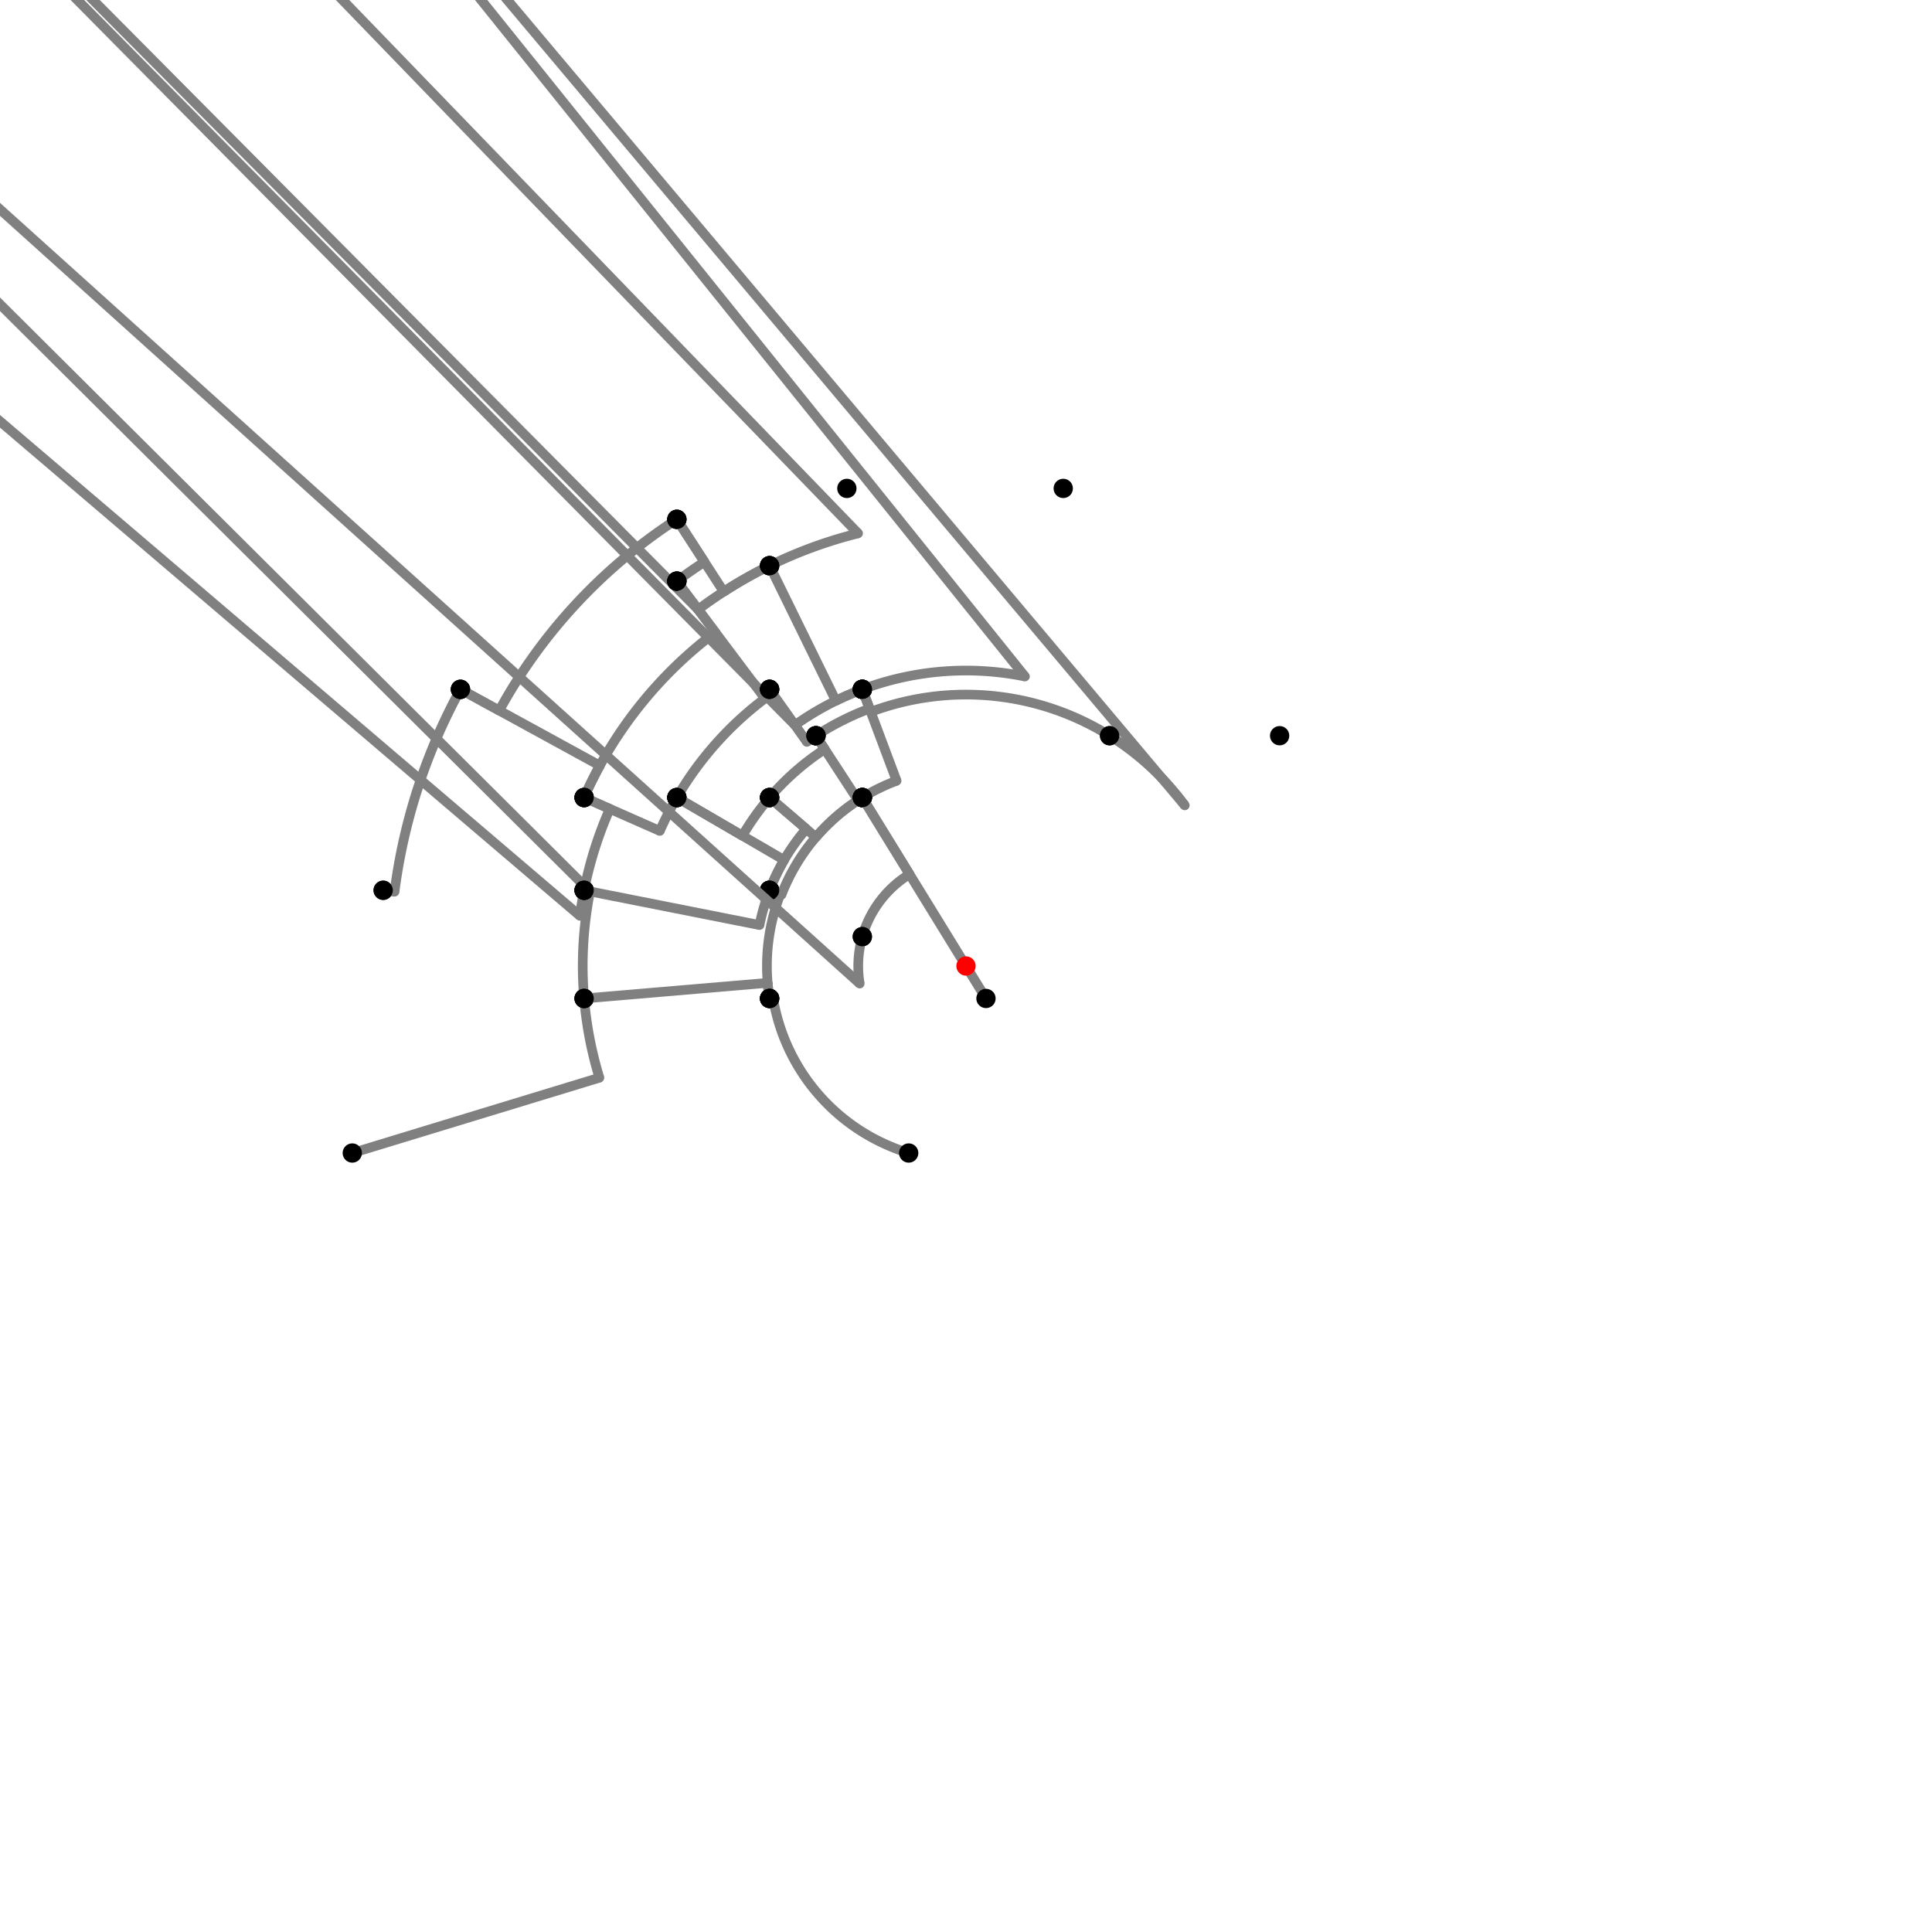 <?xml version="1.0" encoding="UTF-8"?>
<svg xmlns="http://www.w3.org/2000/svg" xmlns:xlink="http://www.w3.org/1999/xlink"
     width="1000" height="1000" viewBox="0 0 1000 1000">
<defs>
</defs>
<rect x="0" y="0" width="1000" height="1000" fill="white" />
<path d="M182.339,596.801 L310.242,557.825" stroke="grey" stroke-width="5" />
<circle cx="310.242" cy="557.825" r="2.5" fill="grey" stroke="none" />
<path d="M310.242,557.825 A198.373,198.373,0,0,1,302.339,516.801" stroke="grey" stroke-width="5" fill="none" />
<circle cx="182.339" cy="596.801" r="5" fill="black" stroke="none" />
<circle cx="302.339" cy="516.801" r="5" fill="black" stroke="none" />
<path d="M302.339,516.801 A198.373,198.373,0,0,1,305.416,461.412" stroke="grey" stroke-width="5" fill="none" />
<path d="M305.416,461.412 L-197.661,-39.199" stroke="grey" stroke-width="5" />
<circle cx="305.416" cy="461.412" r="2.5" fill="grey" stroke="none" />
<circle cx="302.339" cy="516.801" r="5" fill="black" stroke="none" />
<circle cx="302.339" cy="460.801" r="5" fill="black" stroke="none" />
<path d="M302.339,460.801 A201.51,201.51,0,0,0,300.17,474.034" stroke="grey" stroke-width="5" fill="none" />
<path d="M300.17,474.034 L-301.661,-39.199" stroke="grey" stroke-width="5" />
<circle cx="300.17" cy="474.034" r="2.5" fill="grey" stroke="none" />
<circle cx="302.339" cy="460.801" r="5" fill="black" stroke="none" />
<circle cx="198.339" cy="460.801" r="5" fill="black" stroke="none" />
<path d="M198.339,460.801 L204.205,461.564" stroke="grey" stroke-width="5" />
<circle cx="204.205" cy="461.564" r="2.5" fill="grey" stroke="none" />
<path d="M204.205,461.564 A298.282,298.282,0,0,1,238.339,356.801" stroke="grey" stroke-width="5" fill="none" />
<circle cx="198.339" cy="460.801" r="5" fill="black" stroke="none" />
<circle cx="238.339" cy="356.801" r="5" fill="black" stroke="none" />
<path d="M238.339,356.801 L258.403,367.781" stroke="grey" stroke-width="5" />
<circle cx="258.403" cy="367.781" r="2.5" fill="grey" stroke="none" />
<path d="M258.403,367.781 A275.411,275.411,0,0,1,350.339,268.801" stroke="grey" stroke-width="5" fill="none" />
<circle cx="238.339" cy="356.801" r="5" fill="black" stroke="none" />
<circle cx="350.339" cy="268.801" r="5" fill="black" stroke="none" />
<path d="M350.339,268.801 L374.584,306.255" stroke="grey" stroke-width="5" />
<circle cx="374.584" cy="306.255" r="2.5" fill="grey" stroke="none" />
<path d="M374.584,306.255 A230.795,230.795,0,0,1,398.339,292.801" stroke="grey" stroke-width="5" fill="none" />
<circle cx="350.339" cy="268.801" r="5" fill="black" stroke="none" />
<circle cx="398.339" cy="292.801" r="5" fill="black" stroke="none" />
<path d="M398.339,292.801 A230.795,230.795,0,0,0,361.368,315.481" stroke="grey" stroke-width="5" fill="none" />
<path d="M361.368,315.481 L-149.661,-199.199" stroke="grey" stroke-width="5" />
<circle cx="361.368" cy="315.481" r="2.5" fill="grey" stroke="none" />
<circle cx="398.339" cy="292.801" r="5" fill="black" stroke="none" />
<circle cx="350.339" cy="300.801" r="5" fill="black" stroke="none" />
<path d="M350.339,268.801 L364.607,290.842" stroke="grey" stroke-width="5" />
<circle cx="364.607" cy="290.842" r="2.5" fill="grey" stroke="none" />
<path d="M364.607,290.842 A249.155,249.155,0,0,0,350.339,300.801" stroke="grey" stroke-width="5" fill="none" />
<circle cx="350.339" cy="268.801" r="5" fill="black" stroke="none" />
<circle cx="350.339" cy="300.801" r="5" fill="black" stroke="none" />
<path d="M350.339,300.801 L370.231,327.277" stroke="grey" stroke-width="5" />
<circle cx="370.231" cy="327.277" r="2.5" fill="grey" stroke="none" />
<path d="M370.231,327.277 A216.04,216.04,0,0,0,302.339,412.801" stroke="grey" stroke-width="5" fill="none" />
<circle cx="350.339" cy="300.801" r="5" fill="black" stroke="none" />
<circle cx="302.339" cy="412.801" r="5" fill="black" stroke="none" />
<path d="M238.339,356.801 L310.484,396.284" stroke="grey" stroke-width="5" />
<circle cx="310.484" cy="396.284" r="2.5" fill="grey" stroke="none" />
<path d="M310.484,396.284 A216.04,216.04,0,0,0,302.339,412.801" stroke="grey" stroke-width="5" fill="none" />
<circle cx="238.339" cy="356.801" r="5" fill="black" stroke="none" />
<circle cx="302.339" cy="412.801" r="5" fill="black" stroke="none" />
<path d="M302.339,412.801 L315.633,418.666" stroke="grey" stroke-width="5" />
<circle cx="315.633" cy="418.666" r="2.5" fill="grey" stroke="none" />
<path d="M315.633,418.666 A201.51,201.51,0,0,0,302.339,460.801" stroke="grey" stroke-width="5" fill="none" />
<circle cx="302.339" cy="412.801" r="5" fill="black" stroke="none" />
<circle cx="302.339" cy="460.801" r="5" fill="black" stroke="none" />
<path d="M398.339,292.801 A230.795,230.795,0,0,1,444.143,276.067" stroke="grey" stroke-width="5" fill="none" />
<path d="M444.143,276.067 L-61.661,-247.199" stroke="grey" stroke-width="5" />
<circle cx="444.143" cy="276.067" r="2.5" fill="grey" stroke="none" />
<circle cx="398.339" cy="292.801" r="5" fill="black" stroke="none" />
<circle cx="438.339" cy="252.801" r="5" fill="black" stroke="none" />
<path d="M398.339,292.801 L432.641,362.712" stroke="grey" stroke-width="5" />
<circle cx="432.641" cy="362.712" r="2.5" fill="grey" stroke="none" />
<path d="M432.641,362.712 A152.923,152.923,0,0,1,446.339,356.801" stroke="grey" stroke-width="5" fill="none" />
<circle cx="398.339" cy="292.801" r="5" fill="black" stroke="none" />
<circle cx="446.339" cy="356.801" r="5" fill="black" stroke="none" />
<path d="M350.339,300.801 L394.513,359.596" stroke="grey" stroke-width="5" />
<circle cx="394.513" cy="359.596" r="2.5" fill="grey" stroke="none" />
<path d="M394.513,359.596 A175.615,175.615,0,0,1,398.339,356.801" stroke="grey" stroke-width="5" fill="none" />
<circle cx="350.339" cy="300.801" r="5" fill="black" stroke="none" />
<circle cx="398.339" cy="356.801" r="5" fill="black" stroke="none" />
<path d="M302.339,412.801 L341.525,430.088" stroke="grey" stroke-width="5" />
<circle cx="341.525" cy="430.088" r="2.5" fill="grey" stroke="none" />
<path d="M341.525,430.088 A173.211,173.211,0,0,1,350.339,412.801" stroke="grey" stroke-width="5" fill="none" />
<circle cx="302.339" cy="412.801" r="5" fill="black" stroke="none" />
<circle cx="350.339" cy="412.801" r="5" fill="black" stroke="none" />
<path d="M302.339,460.801 L393.125,478.805" stroke="grey" stroke-width="5" />
<circle cx="393.125" cy="478.805" r="2.5" fill="grey" stroke="none" />
<path d="M393.125,478.805 A108.956,108.956,0,0,1,398.339,460.801" stroke="grey" stroke-width="5" fill="none" />
<circle cx="302.339" cy="460.801" r="5" fill="black" stroke="none" />
<circle cx="398.339" cy="460.801" r="5" fill="black" stroke="none" />
<path d="M302.339,516.801 L397.331,508.727" stroke="grey" stroke-width="5" />
<circle cx="397.331" cy="508.727" r="2.5" fill="grey" stroke="none" />
<path d="M397.331,508.727 A103.04,103.04,0,0,0,398.339,516.801" stroke="grey" stroke-width="5" fill="none" />
<circle cx="302.339" cy="516.801" r="5" fill="black" stroke="none" />
<circle cx="398.339" cy="516.801" r="5" fill="black" stroke="none" />
<path d="M446.339,356.801 A152.923,152.923,0,0,0,411.476,375.305" stroke="grey" stroke-width="5" fill="none" />
<path d="M411.476,375.305 L-101.661,-143.199" stroke="grey" stroke-width="5" />
<circle cx="411.476" cy="375.305" r="2.5" fill="grey" stroke="none" />
<circle cx="446.339" cy="356.801" r="5" fill="black" stroke="none" />
<circle cx="398.339" cy="356.801" r="5" fill="black" stroke="none" />
<path d="M398.339,356.801 L399.731,358.762" stroke="grey" stroke-width="5" />
<circle cx="399.731" cy="358.762" r="2.5" fill="grey" stroke="none" />
<path d="M399.731,358.762 A173.211,173.211,0,0,0,350.339,412.801" stroke="grey" stroke-width="5" fill="none" />
<circle cx="398.339" cy="356.801" r="5" fill="black" stroke="none" />
<circle cx="350.339" cy="412.801" r="5" fill="black" stroke="none" />
<path d="M350.339,412.801 L405.858,445.149" stroke="grey" stroke-width="5" />
<circle cx="405.858" cy="445.149" r="2.5" fill="grey" stroke="none" />
<path d="M405.858,445.149 A108.956,108.956,0,0,0,398.339,460.801" stroke="grey" stroke-width="5" fill="none" />
<circle cx="350.339" cy="412.801" r="5" fill="black" stroke="none" />
<circle cx="398.339" cy="460.801" r="5" fill="black" stroke="none" />
<path d="M398.339,460.801 L403.86,462.93" stroke="grey" stroke-width="5" />
<circle cx="403.86" cy="462.93" r="2.5" fill="grey" stroke="none" />
<path d="M403.86,462.93 A103.04,103.04,0,0,0,398.339,516.801" stroke="grey" stroke-width="5" fill="none" />
<circle cx="398.339" cy="460.801" r="5" fill="black" stroke="none" />
<circle cx="398.339" cy="516.801" r="5" fill="black" stroke="none" />
<path d="M398.339,516.801 L400.111,516.509" stroke="grey" stroke-width="5" />
<circle cx="400.111" cy="516.509" r="2.5" fill="grey" stroke="none" />
<path d="M400.111,516.509 A101.244,101.244,0,0,0,470.339,596.801" stroke="grey" stroke-width="5" fill="none" />
<circle cx="398.339" cy="516.801" r="5" fill="black" stroke="none" />
<circle cx="470.339" cy="596.801" r="5" fill="black" stroke="none" />
<path d="M446.339,356.801 L450.079,366.781" stroke="grey" stroke-width="5" />
<circle cx="450.079" cy="366.781" r="2.5" fill="grey" stroke="none" />
<path d="M450.079,366.781 A142.266,142.266,0,0,0,422.339,380.801" stroke="grey" stroke-width="5" fill="none" />
<circle cx="446.339" cy="356.801" r="5" fill="black" stroke="none" />
<circle cx="422.339" cy="380.801" r="5" fill="black" stroke="none" />
<path d="M422.339,380.801 L426.887,387.782" stroke="grey" stroke-width="5" />
<circle cx="426.887" cy="387.782" r="2.5" fill="grey" stroke="none" />
<path d="M426.887,387.782 A133.935,133.935,0,0,0,398.339,412.801" stroke="grey" stroke-width="5" fill="none" />
<circle cx="422.339" cy="380.801" r="5" fill="black" stroke="none" />
<circle cx="398.339" cy="412.801" r="5" fill="black" stroke="none" />
<path d="M398.339,412.801 L417.299,429.064" stroke="grey" stroke-width="5" />
<circle cx="417.299" cy="429.064" r="2.5" fill="grey" stroke="none" />
<path d="M417.299,429.064 A108.956,108.956,0,0,0,398.339,460.801" stroke="grey" stroke-width="5" fill="none" />
<circle cx="398.339" cy="412.801" r="5" fill="black" stroke="none" />
<circle cx="398.339" cy="460.801" r="5" fill="black" stroke="none" />
<path d="M398.339,356.801 L417.645,383.995" stroke="grey" stroke-width="5" />
<circle cx="417.645" cy="383.995" r="2.5" fill="grey" stroke="none" />
<path d="M417.645,383.995 A142.266,142.266,0,0,1,422.339,380.801" stroke="grey" stroke-width="5" fill="none" />
<circle cx="398.339" cy="356.801" r="5" fill="black" stroke="none" />
<circle cx="422.339" cy="380.801" r="5" fill="black" stroke="none" />
<path d="M350.339,412.801 L384.275,432.574" stroke="grey" stroke-width="5" />
<circle cx="384.275" cy="432.574" r="2.5" fill="grey" stroke="none" />
<path d="M384.275,432.574 A133.935,133.935,0,0,1,398.339,412.801" stroke="grey" stroke-width="5" fill="none" />
<circle cx="350.339" cy="412.801" r="5" fill="black" stroke="none" />
<circle cx="398.339" cy="412.801" r="5" fill="black" stroke="none" />
<path d="M446.339,356.801 L464.072,404.124" stroke="grey" stroke-width="5" />
<circle cx="464.072" cy="404.124" r="2.5" fill="grey" stroke="none" />
<path d="M464.072,404.124 A102.387,102.387,0,0,0,446.339,412.801" stroke="grey" stroke-width="5" fill="none" />
<circle cx="446.339" cy="356.801" r="5" fill="black" stroke="none" />
<circle cx="446.339" cy="412.801" r="5" fill="black" stroke="none" />
<path d="M422.339,380.801 L444.109,414.214" stroke="grey" stroke-width="5" />
<circle cx="444.109" cy="414.214" r="2.5" fill="grey" stroke="none" />
<path d="M444.109,414.214 A102.387,102.387,0,0,1,446.339,412.801" stroke="grey" stroke-width="5" fill="none" />
<circle cx="422.339" cy="380.801" r="5" fill="black" stroke="none" />
<circle cx="446.339" cy="412.801" r="5" fill="black" stroke="none" />
<path d="M398.339,412.801 L422.285,433.341" stroke="grey" stroke-width="5" />
<circle cx="422.285" cy="433.341" r="2.5" fill="grey" stroke="none" />
<path d="M422.285,433.341 A102.387,102.387,0,0,1,446.339,412.801" stroke="grey" stroke-width="5" fill="none" />
<circle cx="398.339" cy="412.801" r="5" fill="black" stroke="none" />
<circle cx="446.339" cy="412.801" r="5" fill="black" stroke="none" />
<path d="M398.339,460.801 L404.469,463.165" stroke="grey" stroke-width="5" />
<circle cx="404.469" cy="463.165" r="2.5" fill="grey" stroke="none" />
<path d="M404.469,463.165 A102.387,102.387,0,0,1,446.339,412.801" stroke="grey" stroke-width="5" fill="none" />
<circle cx="398.339" cy="460.801" r="5" fill="black" stroke="none" />
<circle cx="446.339" cy="412.801" r="5" fill="black" stroke="none" />
<path d="M446.339,412.801 L470.77,452.502" stroke="grey" stroke-width="5" />
<circle cx="470.77" cy="452.502" r="2.5" fill="grey" stroke="none" />
<path d="M470.77,452.502 A55.772,55.772,0,0,0,446.339,484.801" stroke="grey" stroke-width="5" fill="none" />
<circle cx="446.339" cy="412.801" r="5" fill="black" stroke="none" />
<circle cx="446.339" cy="484.801" r="5" fill="black" stroke="none" />
<path d="M446.339,484.801 A55.772,55.772,0,0,0,444.975,509.094" stroke="grey" stroke-width="5" fill="none" />
<path d="M444.975,509.094 L-101.661,16.801" stroke="grey" stroke-width="5" />
<circle cx="444.975" cy="509.094" r="2.5" fill="grey" stroke="none" />
<circle cx="446.339" cy="484.801" r="5" fill="black" stroke="none" />
<circle cx="398.339" cy="516.801" r="5" fill="black" stroke="none" />
<path d="M446.339,356.801 A152.923,152.923,0,0,1,530.515,350.153" stroke="grey" stroke-width="5" fill="none" />
<path d="M530.515,350.153 L50.339,-247.199" stroke="grey" stroke-width="5" />
<circle cx="530.515" cy="350.153" r="2.5" fill="grey" stroke="none" />
<circle cx="446.339" cy="356.801" r="5" fill="black" stroke="none" />
<circle cx="550.339" cy="252.801" r="5" fill="black" stroke="none" />
<path d="M446.339,356.801 L450.705,368.453" stroke="grey" stroke-width="5" />
<circle cx="450.705" cy="368.453" r="2.5" fill="grey" stroke="none" />
<path d="M450.705,368.453 A140.48,140.48,0,0,1,574.339,380.801" stroke="grey" stroke-width="5" fill="none" />
<circle cx="446.339" cy="356.801" r="5" fill="black" stroke="none" />
<circle cx="574.339" cy="380.801" r="5" fill="black" stroke="none" />
<path d="M574.339,380.801 A140.48,140.48,0,0,1,613.234,416.857" stroke="grey" stroke-width="5" fill="none" />
<path d="M613.234,416.857 L162.339,-119.199" stroke="grey" stroke-width="5" />
<circle cx="613.234" cy="416.857" r="2.5" fill="grey" stroke="none" />
<circle cx="574.339" cy="380.801" r="5" fill="black" stroke="none" />
<circle cx="662.339" cy="380.801" r="5" fill="black" stroke="none" />
<path d="M446.339,412.801 L510.339,516.801" stroke="grey" stroke-width="5" />
<circle cx="446.339" cy="412.801" r="5" fill="black" stroke="none" />
<circle cx="510.339" cy="516.801" r="5" fill="black" stroke="none" />
<circle cx="500" cy="500" r="5" fill="red" stroke="none" />
</svg>